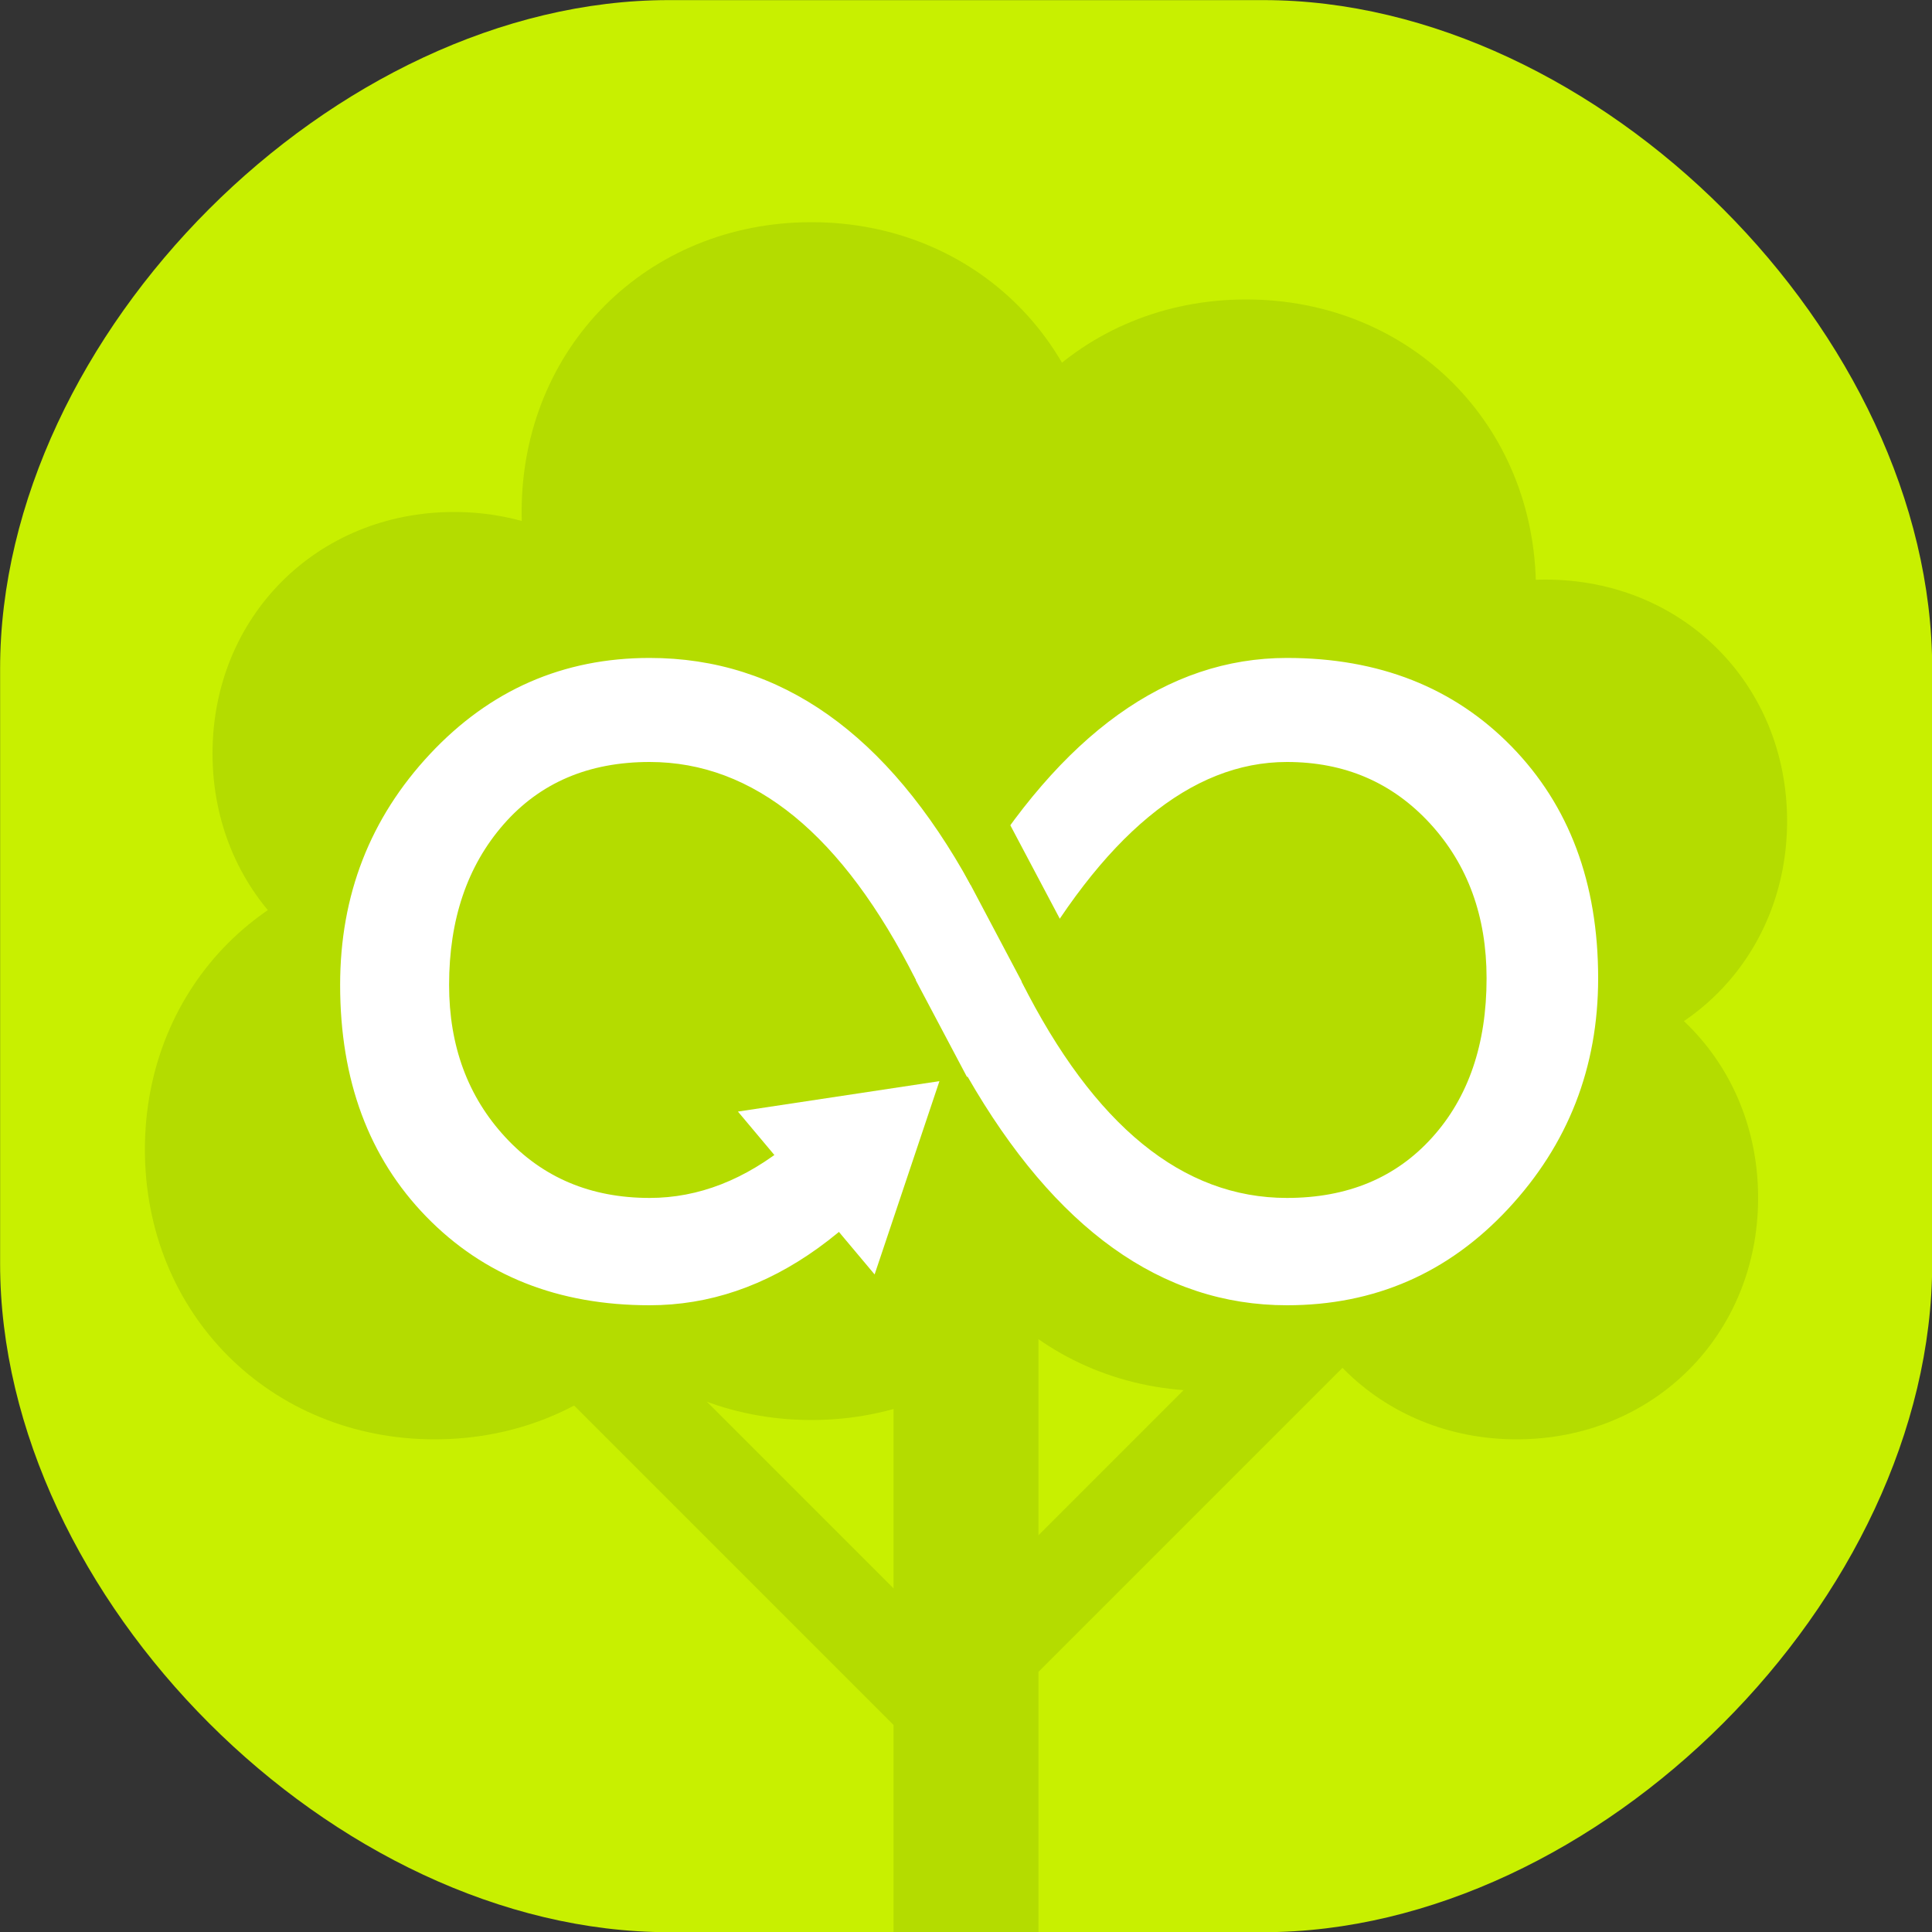 <?xml version="1.0" encoding="UTF-8"?>
<!DOCTYPE svg PUBLIC "-//W3C//DTD SVG 1.1//EN" "http://www.w3.org/Graphics/SVG/1.1/DTD/svg11.dtd">
<svg version="1.2" width="200mm" height="200mm" viewBox="0 0 20000 20000" preserveAspectRatio="xMidYMid" fill-rule="evenodd" stroke-width="28.222" stroke-linejoin="round" xmlns="http://www.w3.org/2000/svg" xmlns:ooo="http://xml.openoffice.org/svg/export" xmlns:xlink="http://www.w3.org/1999/xlink" xmlns:presentation="http://sun.com/xmlns/staroffice/presentation" xmlns:smil="http://www.w3.org/2001/SMIL20/" xmlns:anim="urn:oasis:names:tc:opendocument:xmlns:animation:1.0" xml:space="preserve">
 <rect x="0" y="0" width="20000" height="20000" fill="#333333" stroke="none"/>
 <defs class="ClipPathGroup">
  <clipPath id="presentation_clip_path" clipPathUnits="userSpaceOnUse">
   <rect x="0" y="0" width="20000" height="20000"/>
  </clipPath>
  <clipPath id="presentation_clip_path_shrink" clipPathUnits="userSpaceOnUse">
   <rect x="20" y="20" width="19960" height="19960"/>
  </clipPath>
 </defs>
 <defs class="TextShapeIndex">
  <g ooo:slide="id1" ooo:id-list="id3 id4 id5 id6 id7 id8 id9 id10 id11 id12 id13 id14 id15 id16 id17 id18 id19"/>
 </defs>
 <defs class="EmbeddedBulletChars">
  <g id="bullet-char-template-57356" transform="scale(0,-0)">
   <path d="M 580,1141 L 1163,571 580,0 -4,571 580,1141 Z"/>
  </g>
  <g id="bullet-char-template-57354" transform="scale(0,-0)">
   <path d="M 8,1128 L 1137,1128 1137,0 8,0 8,1128 Z"/>
  </g>
  <g id="bullet-char-template-10146" transform="scale(0,-0)">
   <path d="M 174,0 L 602,739 174,1481 1456,739 174,0 Z M 1358,739 L 309,1346 659,739 1358,739 Z"/>
  </g>
  <g id="bullet-char-template-10132" transform="scale(0,-0)">
   <path d="M 2015,739 L 1276,0 717,0 1260,543 174,543 174,936 1260,936 717,1481 1274,1481 2015,739 Z"/>
  </g>
  <g id="bullet-char-template-10007" transform="scale(0,-0)">
   <path d="M 0,-2 C -7,14 -16,27 -25,37 L 356,567 C 262,823 215,952 215,954 215,979 228,992 255,992 264,992 276,990 289,987 310,991 331,999 354,1012 L 381,999 492,748 772,1049 836,1024 860,1049 C 881,1039 901,1025 922,1006 886,937 835,863 770,784 769,783 710,716 594,584 L 774,223 C 774,196 753,168 711,139 L 727,119 C 717,90 699,76 672,76 641,76 570,178 457,381 L 164,-76 C 142,-110 111,-127 72,-127 30,-127 9,-110 8,-76 1,-67 -2,-52 -2,-32 -2,-23 -1,-13 0,-2 Z"/>
  </g>
  <g id="bullet-char-template-10004" transform="scale(0,-0)">
   <path d="M 285,-33 C 182,-33 111,30 74,156 52,228 41,333 41,471 41,549 55,616 82,672 116,743 169,778 240,778 293,778 328,747 346,684 L 369,508 C 377,444 397,411 428,410 L 1163,1116 C 1174,1127 1196,1133 1229,1133 1271,1133 1292,1118 1292,1087 L 1292,965 C 1292,929 1282,901 1262,881 L 442,47 C 390,-6 338,-33 285,-33 Z"/>
  </g>
  <g id="bullet-char-template-9679" transform="scale(0,-0)">
   <path d="M 813,0 C 632,0 489,54 383,161 276,268 223,411 223,592 223,773 276,916 383,1023 489,1130 632,1184 813,1184 992,1184 1136,1130 1245,1023 1353,916 1407,772 1407,592 1407,412 1353,268 1245,161 1136,54 992,0 813,0 Z"/>
  </g>
  <g id="bullet-char-template-8226" transform="scale(0,-0)">
   <path d="M 346,457 C 273,457 209,483 155,535 101,586 74,649 74,723 74,796 101,859 155,911 209,963 273,989 346,989 419,989 480,963 531,910 582,859 608,796 608,723 608,648 583,586 532,535 482,483 420,457 346,457 Z"/>
  </g>
  <g id="bullet-char-template-8211" transform="scale(0,-0)">
   <path d="M -4,459 L 1135,459 1135,606 -4,606 -4,459 Z"/>
  </g>
  <g id="bullet-char-template-61548" transform="scale(0,-0)">
   <path d="M 173,740 C 173,903 231,1043 346,1159 462,1274 601,1332 765,1332 928,1332 1067,1274 1183,1159 1299,1043 1357,903 1357,740 1357,577 1299,437 1183,322 1067,206 928,148 765,148 601,148 462,206 346,322 231,437 173,577 173,740 Z"/>
  </g>
 </defs>
 <defs class="TextEmbeddedBitmaps"/>
 <g>
  <g id="id2" class="Master_Slide">
   <g id="bg-id2" class="Background"/>
   <g id="bo-id2" class="BackgroundObjects"/>
  </g>
 </g>
 <g class="SlideGroup">
  <g>
   <g id="container-id1">
    <g id="id1" class="Slide" clip-path="url(#presentation_clip_path)">
     <g class="Page">
      <g class="com.sun.star.drawing.CustomShape">
       <g id="id3">
        <rect class="BoundingBox" stroke="none" fill="none" x="1" y="1" width="20002" height="20002"/>
        <path fill="rgb(200,240,0)" stroke="none" d="M 6923,1 C 3462,1 1,3462 1,6923 L 1,13079 C 1,16540 3462,20002 6923,20002 L 13079,20002 C 16540,20002 20002,16540 20002,13079 L 20002,6923 C 20002,3462 16540,1 13079,1 L 6923,1 Z"/>
       </g>
      </g>
      <g class="com.sun.star.drawing.CustomShape">
       <g id="id4">
        <rect class="BoundingBox" stroke="none" fill="none" x="1500" y="8900" width="6001" height="6001"/>
        <path fill="rgb(180,220,0)" stroke="none" d="M 4500,8900 C 6201,8900 7500,10199 7500,11900 7500,13601 6201,14900 4500,14900 2799,14900 1500,13601 1500,11900 1500,10199 2799,8900 4500,8900 Z"/>
       </g>
      </g>
      <g class="com.sun.star.drawing.CustomShape">
       <g id="id5">
        <rect class="BoundingBox" stroke="none" fill="none" x="2200" y="5300" width="5001" height="5002"/>
        <path fill="rgb(180,220,0)" stroke="none" d="M 4700,5300 C 6117,5300 7200,6383 7200,7800 7200,9217 6117,10300 4700,10300 3283,10300 2200,9217 2200,7800 2200,6383 3283,5300 4700,5300 Z"/>
       </g>
      </g>
      <g class="com.sun.star.drawing.CustomShape">
       <g id="id6">
        <rect class="BoundingBox" stroke="none" fill="none" x="13200" y="9900" width="5001" height="5001"/>
        <path fill="rgb(180,220,0)" stroke="none" d="M 15700,9900 C 17117,9900 18200,10983 18200,12400 18200,13817 17117,14900 15700,14900 14283,14900 13200,13817 13200,12400 13200,10983 14283,9900 15700,9900 Z"/>
       </g>
      </g>
      <g class="com.sun.star.drawing.CustomShape">
       <g id="id7">
        <rect class="BoundingBox" stroke="none" fill="none" x="9900" y="3100" width="6001" height="6001"/>
        <path fill="rgb(180,220,0)" stroke="none" d="M 12900,3100 C 14601,3100 15900,4399 15900,6100 15900,7801 14601,9100 12900,9100 11199,9100 9900,7801 9900,6100 9900,4399 11199,3100 12900,3100 Z"/>
       </g>
      </g>
      <g class="com.sun.star.drawing.CustomShape">
       <g id="id8">
        <rect class="BoundingBox" stroke="none" fill="none" x="5400" y="2300" width="6001" height="6001"/>
        <path fill="rgb(180,220,0)" stroke="none" d="M 8400,2300 C 10101,2300 11400,3599 11400,5300 11400,7001 10101,8300 8400,8300 6699,8300 5400,7001 5400,5300 5400,3599 6699,2300 8400,2300 Z"/>
       </g>
      </g>
      <g class="com.sun.star.drawing.CustomShape">
       <g id="id9">
        <rect class="BoundingBox" stroke="none" fill="none" x="13500" y="6000" width="5001" height="5001"/>
        <path fill="rgb(180,220,0)" stroke="none" d="M 16000,6000 C 17417,6000 18500,7083 18500,8500 18500,9917 17417,11000 16000,11000 14583,11000 13500,9917 13500,8500 13500,7083 14583,6000 16000,6000 Z"/>
       </g>
      </g>
      <g class="com.sun.star.drawing.CustomShape">
       <g id="id10">
        <rect class="BoundingBox" stroke="none" fill="none" x="9500" y="8400" width="6001" height="6001"/>
        <path fill="rgb(180,220,0)" stroke="none" d="M 12500,8400 C 14201,8400 15500,9699 15500,11400 15500,13101 14201,14400 12500,14400 10799,14400 9500,13101 9500,11400 9500,9699 10799,8400 12500,8400 Z"/>
       </g>
      </g>
      <g class="com.sun.star.drawing.CustomShape">
       <g id="id11">
        <rect class="BoundingBox" stroke="none" fill="none" x="5400" y="8700" width="6001" height="6001"/>
        <path fill="rgb(180,220,0)" stroke="none" d="M 8400,8700 C 10101,8700 11400,9999 11400,11700 11400,13401 10101,14700 8400,14700 6699,14700 5400,13401 5400,11700 5400,9999 6699,8700 8400,8700 Z"/>
       </g>
      </g>
      <g class="com.sun.star.drawing.CustomShape">
       <g id="id12">
        <rect class="BoundingBox" stroke="none" fill="none" x="6300" y="5800" width="6001" height="6001"/>
        <path fill="rgb(180,220,0)" stroke="none" d="M 9300,5800 C 11001,5800 12300,7099 12300,8800 12300,10501 11001,11800 9300,11800 7599,11800 6300,10501 6300,8800 6300,7099 7599,5800 9300,5800 Z"/>
       </g>
      </g>
      <g class="com.sun.star.drawing.CustomShape">
       <g id="id13">
        <rect class="BoundingBox" stroke="none" fill="none" x="9750" y="12650" width="4952" height="4951"/>
        <path fill="rgb(180,220,0)" stroke="none" d="M 10104,17246 L 9750,16893 13993,12650 14700,13357 10457,17600 10104,17246 Z"/>
       </g>
      </g>
      <g class="com.sun.star.drawing.CustomShape">
       <g id="id14">
        <rect class="BoundingBox" stroke="none" fill="none" x="5200" y="13099" width="4951" height="4952"/>
        <path fill="rgb(180,220,0)" stroke="none" d="M 9796,17696 L 9443,18050 5200,13807 5907,13100 10150,17343 9796,17696 Z"/>
       </g>
      </g>
      <g class="com.sun.star.drawing.ClosedBezierShape">
       <g id="id15">
        <rect class="BoundingBox" stroke="none" fill="none" x="3521" y="6811" width="13025" height="6703"/>
        <path fill="rgb(255,255,255)" stroke="none" d="M 10015,11143 C 9050,12722 7954,13512 6725,13512 5778,13512 5007,13206 4412,12594 3818,11983 3521,11183 3521,10196 3521,9266 3831,8469 4451,7806 5071,7143 5829,6811 6725,6811 8080,6811 9188,7595 10049,9162 10991,7595 12082,6811 13322,6811 14276,6811 15051,7117 15648,7728 16245,8340 16544,9139 16544,10127 16544,11051 16233,11847 15613,12513 14993,13179 14230,13512 13322,13512 12025,13512 10922,12722 10015,11143 Z M 10575,10161 C 11327,11654 12243,12401 13322,12401 13948,12401 14449,12193 14825,11776 15201,11360 15389,10810 15389,10127 15389,9484 15194,8950 14804,8525 14413,8100 13920,7888 13322,7888 12329,7888 11413,8646 10575,10161 Z M 9481,10144 C 8723,8640 7804,7888 6725,7888 6093,7888 5590,8103 5213,8534 4837,8964 4649,9518 4649,10196 4649,10827 4843,11353 5231,11772 5618,12191 6116,12401 6725,12401 7736,12401 8654,11649 9481,10144 Z"/>
       </g>
      </g>
      <g class="com.sun.star.drawing.CustomShape">
       <g id="id16">
        <rect class="BoundingBox" stroke="none" fill="none" x="9679" y="8162" width="1514" height="2071"/>
        <path fill="rgb(180,220,0)" stroke="none" d="M 10147,9348 L 9680,8465 10257,8162 11192,9928 10614,10231 10147,9348 Z"/>
       </g>
      </g>
      <g class="com.sun.star.drawing.CustomShape">
       <g id="id17">
        <rect class="BoundingBox" stroke="none" fill="none" x="7806" y="10100" width="2585" height="2635"/>
        <path fill="rgb(180,220,0)" stroke="none" d="M 8274,11851 L 7807,10968 9455,10100 10390,11866 8741,12734 8274,11851 Z"/>
       </g>
      </g>
      <g class="com.sun.star.drawing.CustomShape">
       <g id="id18">
        <rect class="BoundingBox" stroke="none" fill="none" x="7639" y="11192" width="2088" height="2002"/>
        <path fill="rgb(255,255,255)" stroke="none" d="M 9725,11192 L 9054,13193 7639,11507 9725,11192 Z"/>
       </g>
      </g>
      <g class="com.sun.star.drawing.CustomShape">
       <g id="id19">
        <rect class="BoundingBox" stroke="none" fill="none" x="9250" y="13000" width="1501" height="7001"/>
        <path fill="rgb(180,220,0)" stroke="none" d="M 10000,20000 L 9250,20000 9250,13000 10750,13000 10750,20000 10000,20000 Z"/>
       </g>
      </g>
     </g>
    </g>
   </g>
  </g>
 </g>
</svg>